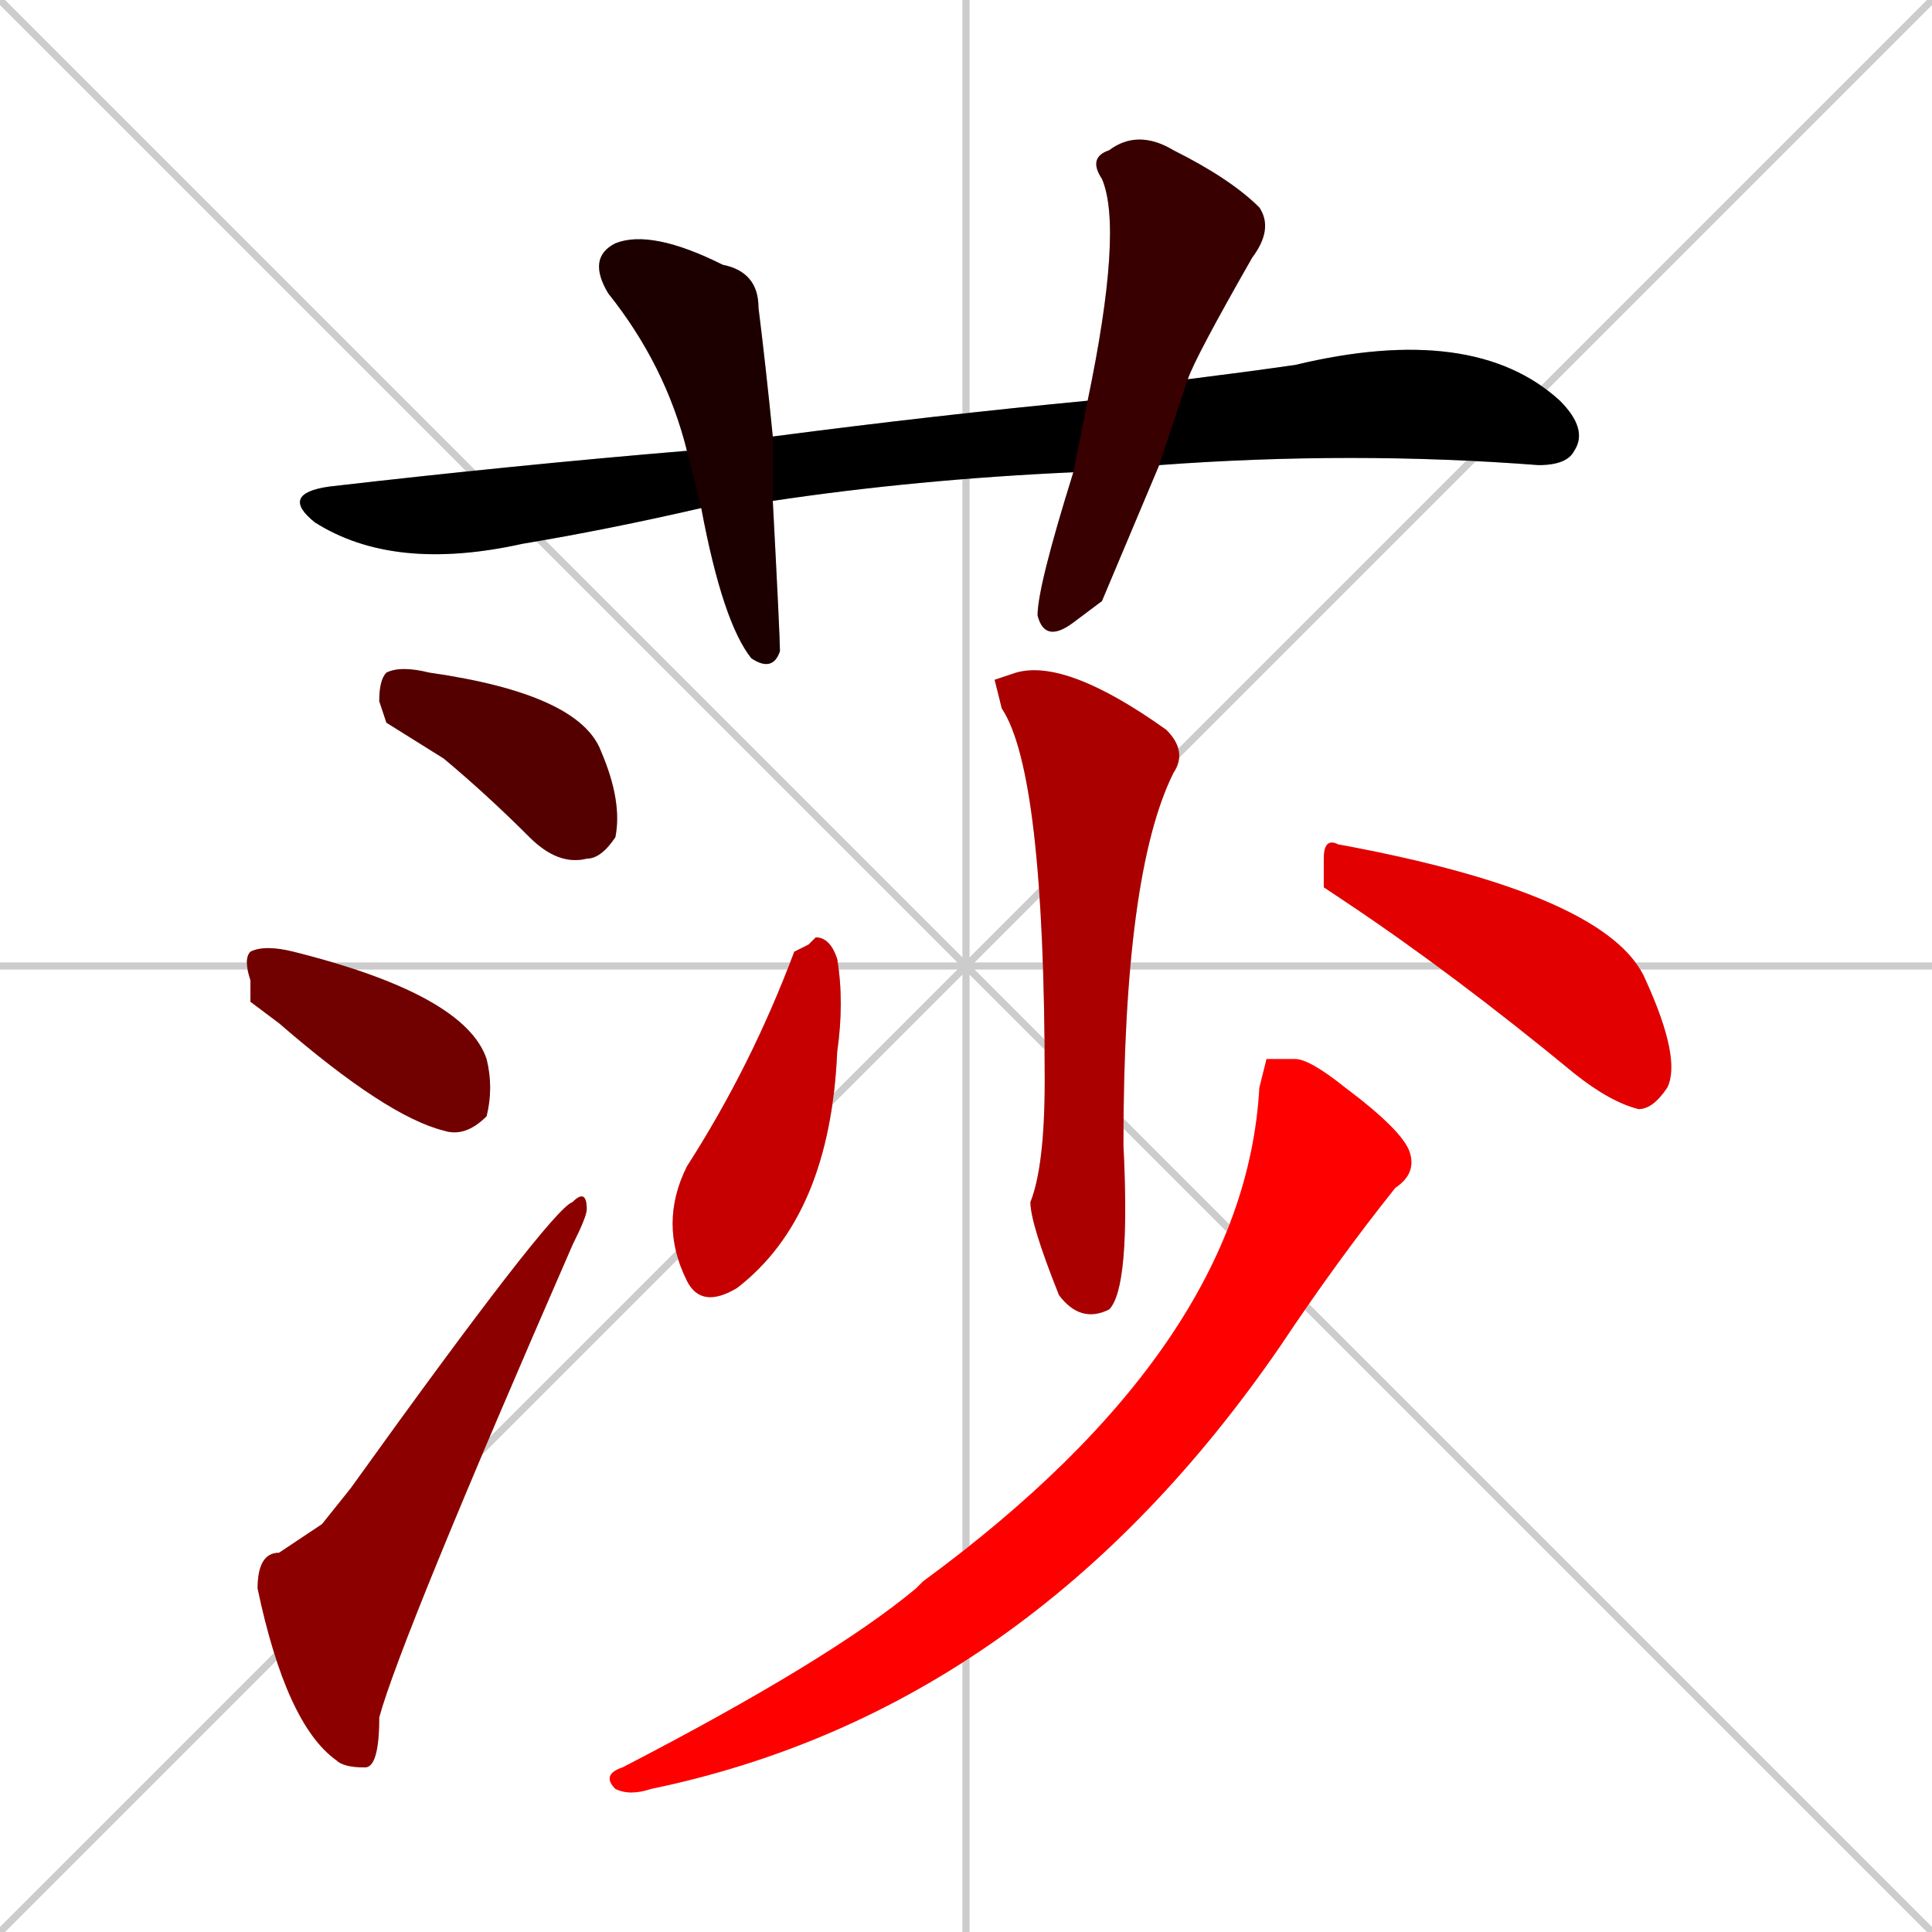 <svg xmlns="http://www.w3.org/2000/svg" xmlns:xlink="http://www.w3.org/1999/xlink" width="270" height="270"><path d="M 0 0 L 270 270 M 270 0 L 0 270 M 135 0 L 135 270 M 0 135 L 270 135" stroke="#CCCCCC" /><path d="M 150 66 Q 128 67 108 70 L 98 71 Q 85 74 73 76 Q 55 80 44 73 Q 39 69 46 68 Q 72 65 96 63 L 108 61 Q 131 58 152 56 L 166 53 Q 174 52 181 51 Q 206 45 218 56 Q 222 60 220 63 Q 219 65 215 65 Q 189 63 162 65" fill="#CCCCCC"/><path d="M 108 70 Q 109 89 109 91 Q 108 94 105 92 Q 101 87 98 71 L 96 63 Q 93 51 85 41 Q 82 36 86 34 Q 91 32 101 37 Q 106 38 106 43 Q 107 51 108 61" fill="#CCCCCC"/><path d="M 154 84 L 150 87 Q 146 90 145 86 Q 145 82 150 66 L 152 56 Q 157 32 154 25 Q 152 22 155 21 Q 159 18 164 21 Q 172 25 176 29 Q 178 32 175 36 Q 167 50 166 53 L 162 65" fill="#CCCCCC"/><path d="M 54 101 L 53 98 Q 53 95 54 94 Q 56 93 60 94 Q 81 97 84 105 Q 87 112 86 117 Q 84 120 82 120 Q 78 121 74 117 Q 68 111 62 106" fill="#CCCCCC"/><path d="M 35 140 L 35 137 Q 34 134 35 133 Q 37 132 41 133 Q 65 139 68 148 Q 69 152 68 156 Q 65 159 62 158 Q 54 156 39 143" fill="#CCCCCC"/><path d="M 45 213 L 49 208 Q 77 169 80 168 Q 82 166 82 169 Q 82 170 80 174 Q 56 229 53 240 Q 53 247 51 247 Q 48 247 47 246 Q 40 241 36 222 Q 36 217 39 217" fill="#CCCCCC"/><path d="M 139 95 L 142 94 Q 149 92 163 102 Q 166 105 164 108 Q 157 122 157 160 Q 158 180 155 183 Q 151 185 148 181 Q 144 171 144 168 Q 146 163 146 151 Q 146 108 140 99" fill="#CCCCCC"/><path d="M 113 132 L 114 131 Q 116 131 117 134 Q 118 140 117 147 Q 116 170 103 180 Q 98 183 96 179 Q 92 171 96 163 Q 105 149 111 133" fill="#CCCCCC"/><path d="M 185 124 L 185 120 Q 185 117 187 118 Q 225 125 230 137 Q 235 148 233 152 Q 231 155 229 155 Q 225 154 220 150 Q 203 136 188 126" fill="#CCCCCC"/><path d="M 177 148 L 181 148 Q 183 148 188 152 Q 196 158 197 161 Q 198 164 195 166 Q 187 176 179 188 Q 144 239 91 250 Q 88 251 86 250 Q 84 248 87 247 Q 116 232 128 222 Q 128 222 129 221 Q 174 188 176 152" fill="#CCCCCC"/><path d="M 150 66 Q 128 67 108 70 L 98 71 Q 85 74 73 76 Q 55 80 44 73 Q 39 69 46 68 Q 72 65 96 63 L 108 61 Q 131 58 152 56 L 166 53 Q 174 52 181 51 Q 206 45 218 56 Q 222 60 220 63 Q 219 65 215 65 Q 189 63 162 65" fill="#000000" /><path d="M 108 70 Q 109 89 109 91 Q 108 94 105 92 Q 101 87 98 71 L 96 63 Q 93 51 85 41 Q 82 36 86 34 Q 91 32 101 37 Q 106 38 106 43 Q 107 51 108 61" fill="#1c0000" /><path d="M 154 84 L 150 87 Q 146 90 145 86 Q 145 82 150 66 L 152 56 Q 157 32 154 25 Q 152 22 155 21 Q 159 18 164 21 Q 172 25 176 29 Q 178 32 175 36 Q 167 50 166 53 L 162 65" fill="#380000" /><path d="M 54 101 L 53 98 Q 53 95 54 94 Q 56 93 60 94 Q 81 97 84 105 Q 87 112 86 117 Q 84 120 82 120 Q 78 121 74 117 Q 68 111 62 106" fill="#550000" /><path d="M 35 140 L 35 137 Q 34 134 35 133 Q 37 132 41 133 Q 65 139 68 148 Q 69 152 68 156 Q 65 159 62 158 Q 54 156 39 143" fill="#710000" /><path d="M 45 213 L 49 208 Q 77 169 80 168 Q 82 166 82 169 Q 82 170 80 174 Q 56 229 53 240 Q 53 247 51 247 Q 48 247 47 246 Q 40 241 36 222 Q 36 217 39 217" fill="#8d0000" /><path d="M 139 95 L 142 94 Q 149 92 163 102 Q 166 105 164 108 Q 157 122 157 160 Q 158 180 155 183 Q 151 185 148 181 Q 144 171 144 168 Q 146 163 146 151 Q 146 108 140 99" fill="#aa0000" /><path d="M 113 132 L 114 131 Q 116 131 117 134 Q 118 140 117 147 Q 116 170 103 180 Q 98 183 96 179 Q 92 171 96 163 Q 105 149 111 133" fill="#c60000" /><path d="M 185 124 L 185 120 Q 185 117 187 118 Q 225 125 230 137 Q 235 148 233 152 Q 231 155 229 155 Q 225 154 220 150 Q 203 136 188 126" fill="#e20000" /><path d="M 177 148 L 181 148 Q 183 148 188 152 Q 196 158 197 161 Q 198 164 195 166 Q 187 176 179 188 Q 144 239 91 250 Q 88 251 86 250 Q 84 248 87 247 Q 116 232 128 222 Q 128 222 129 221 Q 174 188 176 152" fill="#ff0000" /></svg>
